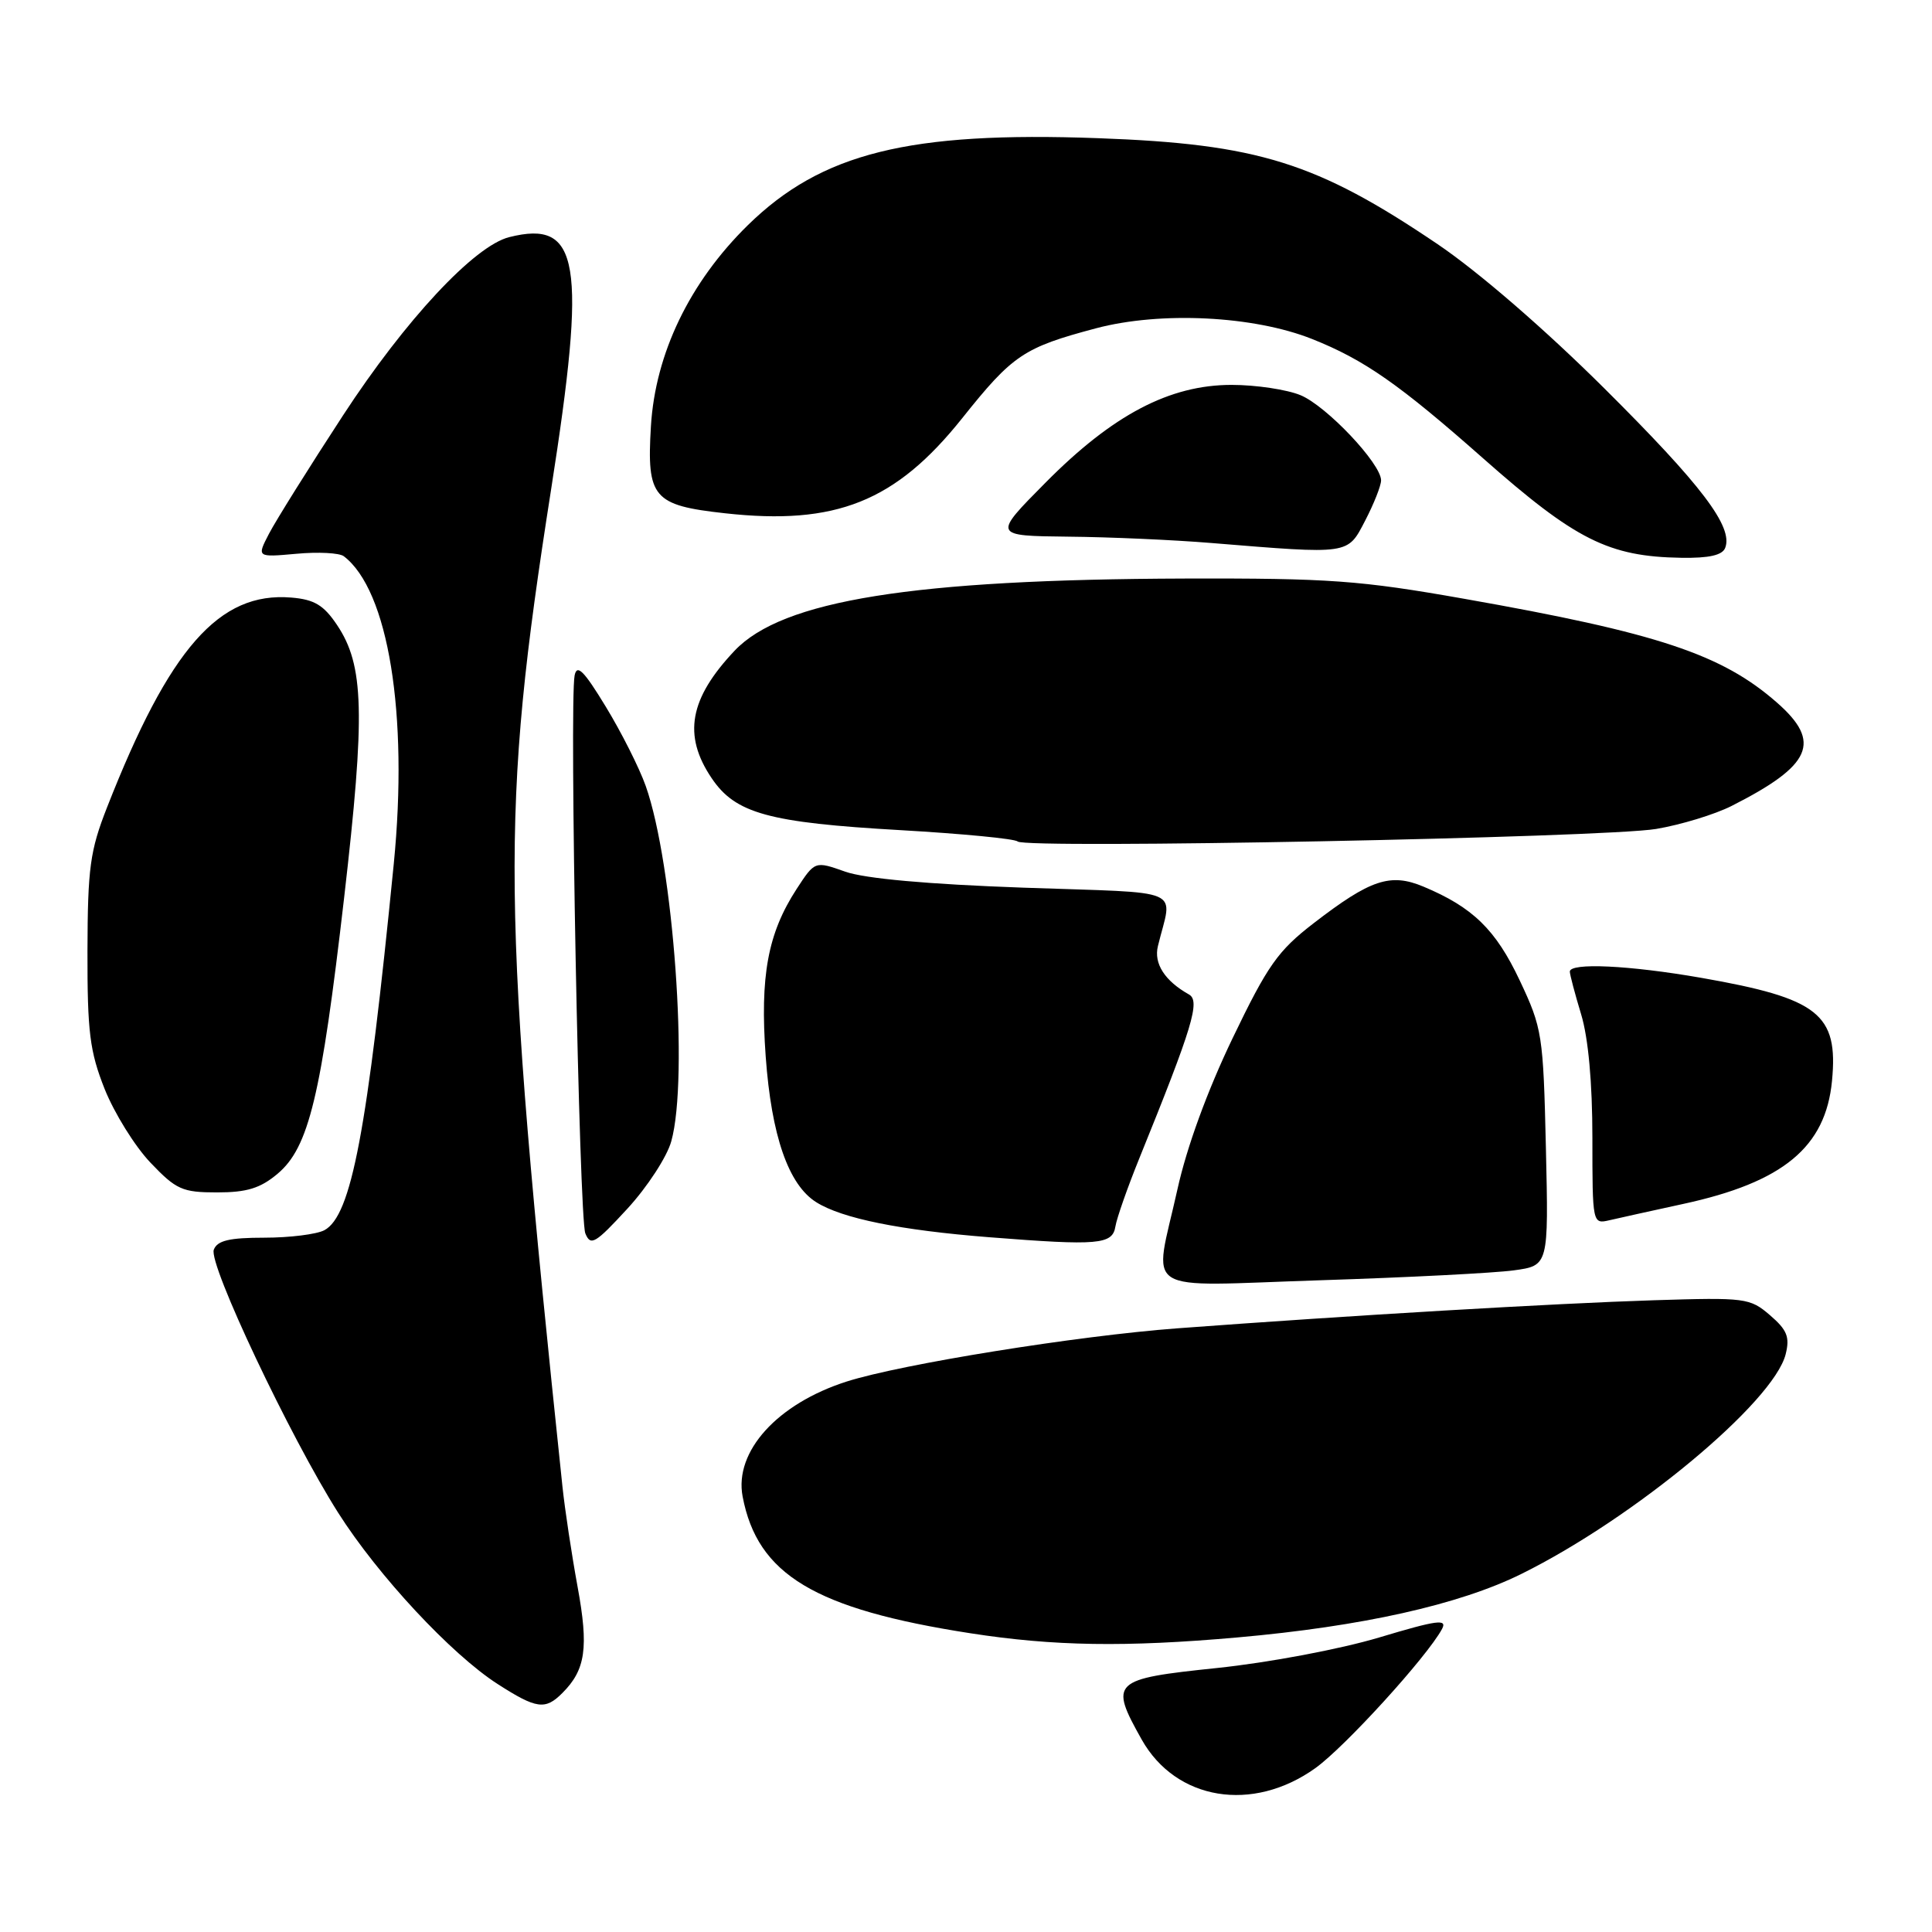 <?xml version="1.0" encoding="UTF-8" standalone="no"?>
<!DOCTYPE svg PUBLIC "-//W3C//DTD SVG 1.1//EN" "http://www.w3.org/Graphics/SVG/1.1/DTD/svg11.dtd" >
<svg xmlns="http://www.w3.org/2000/svg" xmlns:xlink="http://www.w3.org/1999/xlink" version="1.1" viewBox="0 0 256 256">
 <g >
 <path fill="currentColor"
d=" M 174.30 234.28 C 178.22 231.47 189.08 219.54 191.07 215.86 C 191.81 214.48 190.46 214.66 182.73 216.98 C 177.53 218.53 168.15 220.30 161.25 221.02 C 147.34 222.47 146.97 222.82 151.28 230.50 C 155.82 238.57 165.98 240.24 174.30 234.28 Z  M 74.51 224.34 C 77.60 221.26 78.02 218.33 76.53 210.24 C 75.75 205.98 74.85 200.03 74.53 197.00 C 66.41 119.75 66.28 107.88 73.02 64.88 C 77.76 34.65 76.83 29.07 67.48 31.42 C 62.86 32.57 53.70 42.40 45.46 55.03 C 40.96 61.92 36.55 68.98 35.65 70.71 C 34.02 73.85 34.02 73.85 39.26 73.38 C 42.14 73.11 44.97 73.26 45.55 73.70 C 51.46 78.19 54.13 94.63 52.18 114.43 C 48.66 149.98 46.56 161.09 42.98 163.01 C 41.96 163.55 38.39 164.00 35.03 164.00 C 30.38 164.00 28.79 164.38 28.33 165.59 C 27.60 167.49 38.44 190.41 44.81 200.45 C 50.09 208.77 59.81 219.21 65.95 223.15 C 71.09 226.45 72.25 226.61 74.51 224.34 Z  M 163.96 216.97 C 180.46 215.51 193.35 212.63 201.58 208.56 C 216.51 201.18 235.01 185.80 236.61 179.44 C 237.18 177.16 236.80 176.22 234.53 174.27 C 231.87 171.98 231.28 171.91 219.13 172.29 C 205.95 172.71 179.06 174.29 156.00 176.01 C 142.73 177.00 119.44 180.75 112.19 183.06 C 103.00 186.00 97.27 192.32 98.40 198.29 C 100.36 208.65 107.95 213.21 128.55 216.41 C 139.61 218.13 149.11 218.28 163.96 216.97 Z  M 200.58 168.33 C 205.20 167.70 205.20 167.70 204.84 152.10 C 204.49 137.08 204.36 136.25 201.37 129.91 C 198.19 123.17 195.14 120.21 188.61 117.48 C 184.23 115.65 181.59 116.53 174.08 122.32 C 169.33 125.98 167.98 127.89 163.32 137.58 C 159.99 144.51 157.25 152.00 156.02 157.58 C 152.87 171.82 150.67 170.42 174.98 169.64 C 186.52 169.27 198.04 168.68 200.58 168.33 Z  M 88.95 151.22 C 91.28 142.86 89.23 114.49 85.56 104.14 C 84.71 101.74 82.33 97.02 80.27 93.64 C 77.37 88.87 76.45 87.95 76.14 89.50 C 75.43 93.08 76.74 161.44 77.56 163.43 C 78.26 165.15 78.87 164.79 83.14 160.15 C 85.77 157.29 88.39 153.27 88.95 151.22 Z  M 147.80 162.50 C 147.98 161.40 149.40 157.35 150.96 153.50 C 158.04 136.04 159.07 132.62 157.54 131.77 C 154.34 129.97 152.86 127.68 153.43 125.36 C 155.34 117.48 157.45 118.39 135.58 117.62 C 122.92 117.17 114.61 116.42 112.00 115.50 C 107.98 114.08 107.98 114.08 105.56 117.79 C 101.73 123.68 100.69 129.32 101.46 140.00 C 102.22 150.50 104.47 156.99 108.16 159.30 C 111.58 161.45 119.27 163.01 131.08 163.94 C 145.56 165.08 147.42 164.92 147.80 162.50 Z  M 223.02 159.53 C 236.28 156.66 241.91 152.00 242.75 143.22 C 243.60 134.36 240.98 132.29 225.44 129.57 C 215.88 127.90 207.99 127.53 208.01 128.75 C 208.02 129.16 208.69 131.71 209.51 134.41 C 210.46 137.53 211.00 143.49 211.00 150.77 C 211.00 162.13 211.02 162.21 213.25 161.69 C 214.49 161.40 218.88 160.43 223.02 159.53 Z  M 36.78 155.53 C 40.93 152.04 42.56 145.25 45.60 118.94 C 48.42 94.49 48.25 88.16 44.65 82.80 C 42.89 80.18 41.65 79.43 38.59 79.18 C 29.04 78.39 22.45 85.89 14.18 106.99 C 11.93 112.72 11.62 115.00 11.59 126.00 C 11.57 136.76 11.89 139.31 13.87 144.31 C 15.15 147.50 17.87 151.89 19.94 154.06 C 23.35 157.64 24.16 158.00 28.77 158.00 C 32.71 158.00 34.50 157.45 36.78 155.53 Z  M 219.45 109.84 C 222.72 109.29 227.22 107.92 229.45 106.79 C 240.07 101.41 241.43 98.34 235.47 93.11 C 228.16 86.69 219.64 83.86 194.00 79.34 C 180.19 76.90 176.15 76.61 157.00 76.66 C 120.94 76.77 103.67 79.54 97.34 86.22 C 91.35 92.56 90.46 97.42 94.29 103.10 C 97.44 107.79 101.82 109.00 119.34 110.00 C 127.51 110.47 134.48 111.14 134.84 111.50 C 135.83 112.50 212.65 110.99 219.45 109.84 Z  M 228.60 72.59 C 229.67 69.81 225.49 64.30 212.60 51.48 C 204.73 43.65 195.91 36.02 190.50 32.36 C 174.44 21.50 166.67 19.08 145.50 18.31 C 120.42 17.39 108.86 20.27 99.08 29.85 C 91.38 37.41 86.83 46.85 86.25 56.49 C 85.68 65.95 86.54 66.96 96.06 68.01 C 110.76 69.64 118.68 66.47 127.50 55.41 C 134.20 47.01 135.64 46.05 145.23 43.50 C 153.79 41.23 166.12 41.84 173.86 44.92 C 180.77 47.67 185.42 50.92 196.53 60.74 C 208.75 71.54 213.16 73.76 222.78 73.91 C 226.46 73.97 228.23 73.57 228.60 72.59 Z  M 180.90 68.97 C 182.05 66.75 183.00 64.36 183.00 63.65 C 183.00 61.44 175.79 53.81 172.34 52.37 C 170.54 51.62 166.42 51.00 163.19 51.00 C 154.98 51.00 147.44 54.96 138.53 63.96 C 131.55 71.00 131.55 71.00 141.53 71.11 C 147.01 71.16 155.55 71.54 160.50 71.95 C 179.00 73.46 178.52 73.53 180.90 68.97 Z "/>
</g>
</svg>
